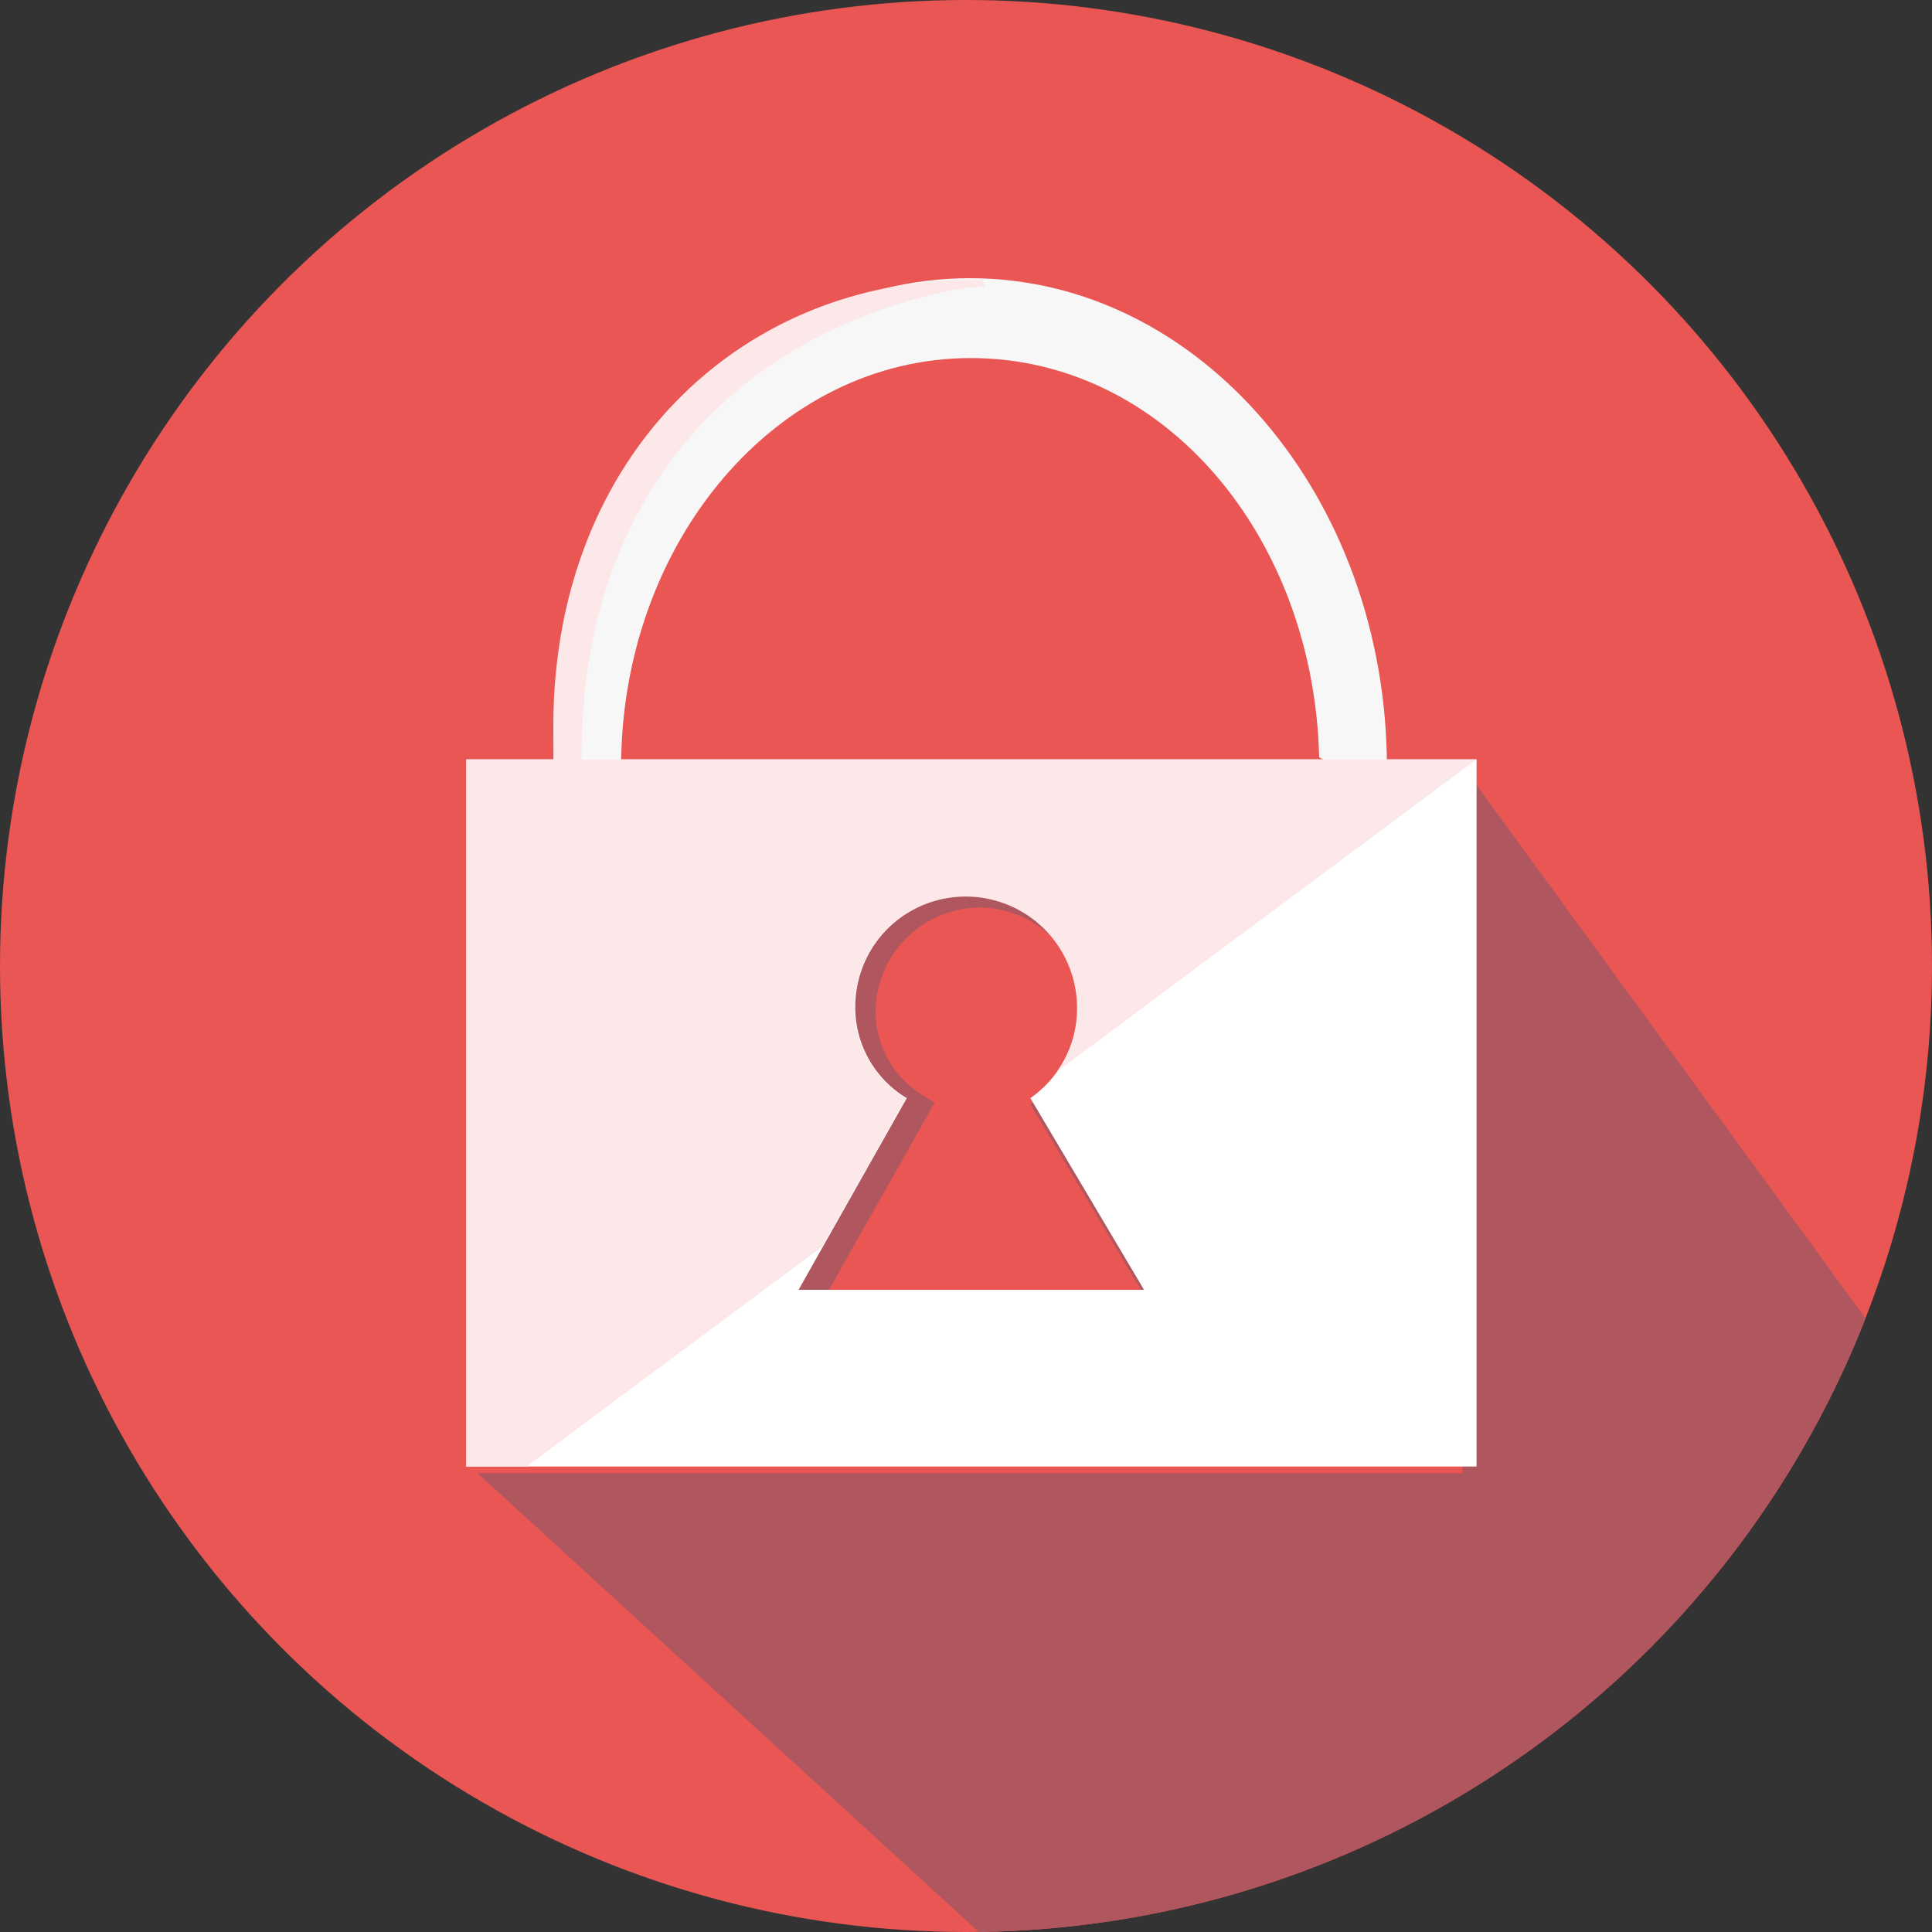 <svg xmlns="http://www.w3.org/2000/svg" viewBox="0 0 75 75"><rect x="0" y="0" width="75" height="75" fill="#333333" stroke="none"/><defs><style>.cls-1{fill:#e95653;}.cls-2{fill:none;}.cls-3{fill:#b0565f;}.cls-4{fill:#f7f7f7;}.cls-5{fill:#fce8e8;}.cls-6{fill:#fff;}</style></defs><title>sicherheit-icon</title><g id="Layer_2" data-name="Layer 2"><g id="Layer_1-2" data-name="Layer 1"><circle class="cls-1" cx="37.5" cy="37.5" r="37.5"/><path class="cls-2" d="M18.54,57.19H56.78V29.74L72.42,51.18A37.5,37.5,0,1,0,37.5,75H38Z"/><path class="cls-3" d="M56.78,57.19H18.54L38,75A37.52,37.52,0,0,0,72.42,51.18L56.78,29.74Z"/><path class="cls-4" d="M24.11,30.28c0-.16,0-.32,0-.48,0-8.78,6.07-15.9,13.57-15.9S51,20.81,51.21,29.4c.88.44,1.74.94,2.58,1.47,0-.36.05-.71.05-1.07,0-10.47-7.25-19-16.18-19s-16.18,8.49-16.18,19c0,.7,0,1.4.1,2.08C22.4,31.31,23.25,30.77,24.11,30.28Z"/><path class="cls-5" d="M38.16,10.87c-.17,0-.33,0-.5,0-8.94,0-16.18,6.87-16.18,17.34,0,.7,0,1.4.1,2.08.82-.57.09-.05,1-.54,0-.16,0-.32,0-.48,0-8.78,4.73-15.8,14-17.93a9.93,9.93,0,0,1,1.65-.22A1.55,1.55,0,0,1,38.16,10.87Z"/><path class="cls-3" d="M46.31,51.43H30.21l4.66-8.26a4.77,4.77,0,0,1-1.95-3.92,5.08,5.08,0,0,1,5.16-5.06,5.1,5.1,0,0,1,5.05,5.15,5.09,5.09,0,0,1-1.74,3.79ZM32,50.39H44.48L40,42.87l.38-.28a4.09,4.09,0,0,0,1.68-3.26,4.06,4.06,0,0,0-4-4.1h0a4.07,4.07,0,0,0-4.07,4,3.82,3.82,0,0,0,1.87,3.31l.42.27Z"/><path class="cls-6" d="M18.1,29.48V56.93H57.32V29.48ZM31,50.07l4.2-7.44a4.11,4.11,0,0,1-2-3.55A4.32,4.32,0,1,1,40,42.63l4.41,7.44Z"/><path class="cls-5" d="M35.17,42.63a4.11,4.11,0,0,1-2-3.55,4.32,4.32,0,1,1,8.64.09,4.22,4.22,0,0,1-.77,2.42L57.32,29.48H18.1V56.93h2.34l11.48-8.54Z"/></g></g></svg>